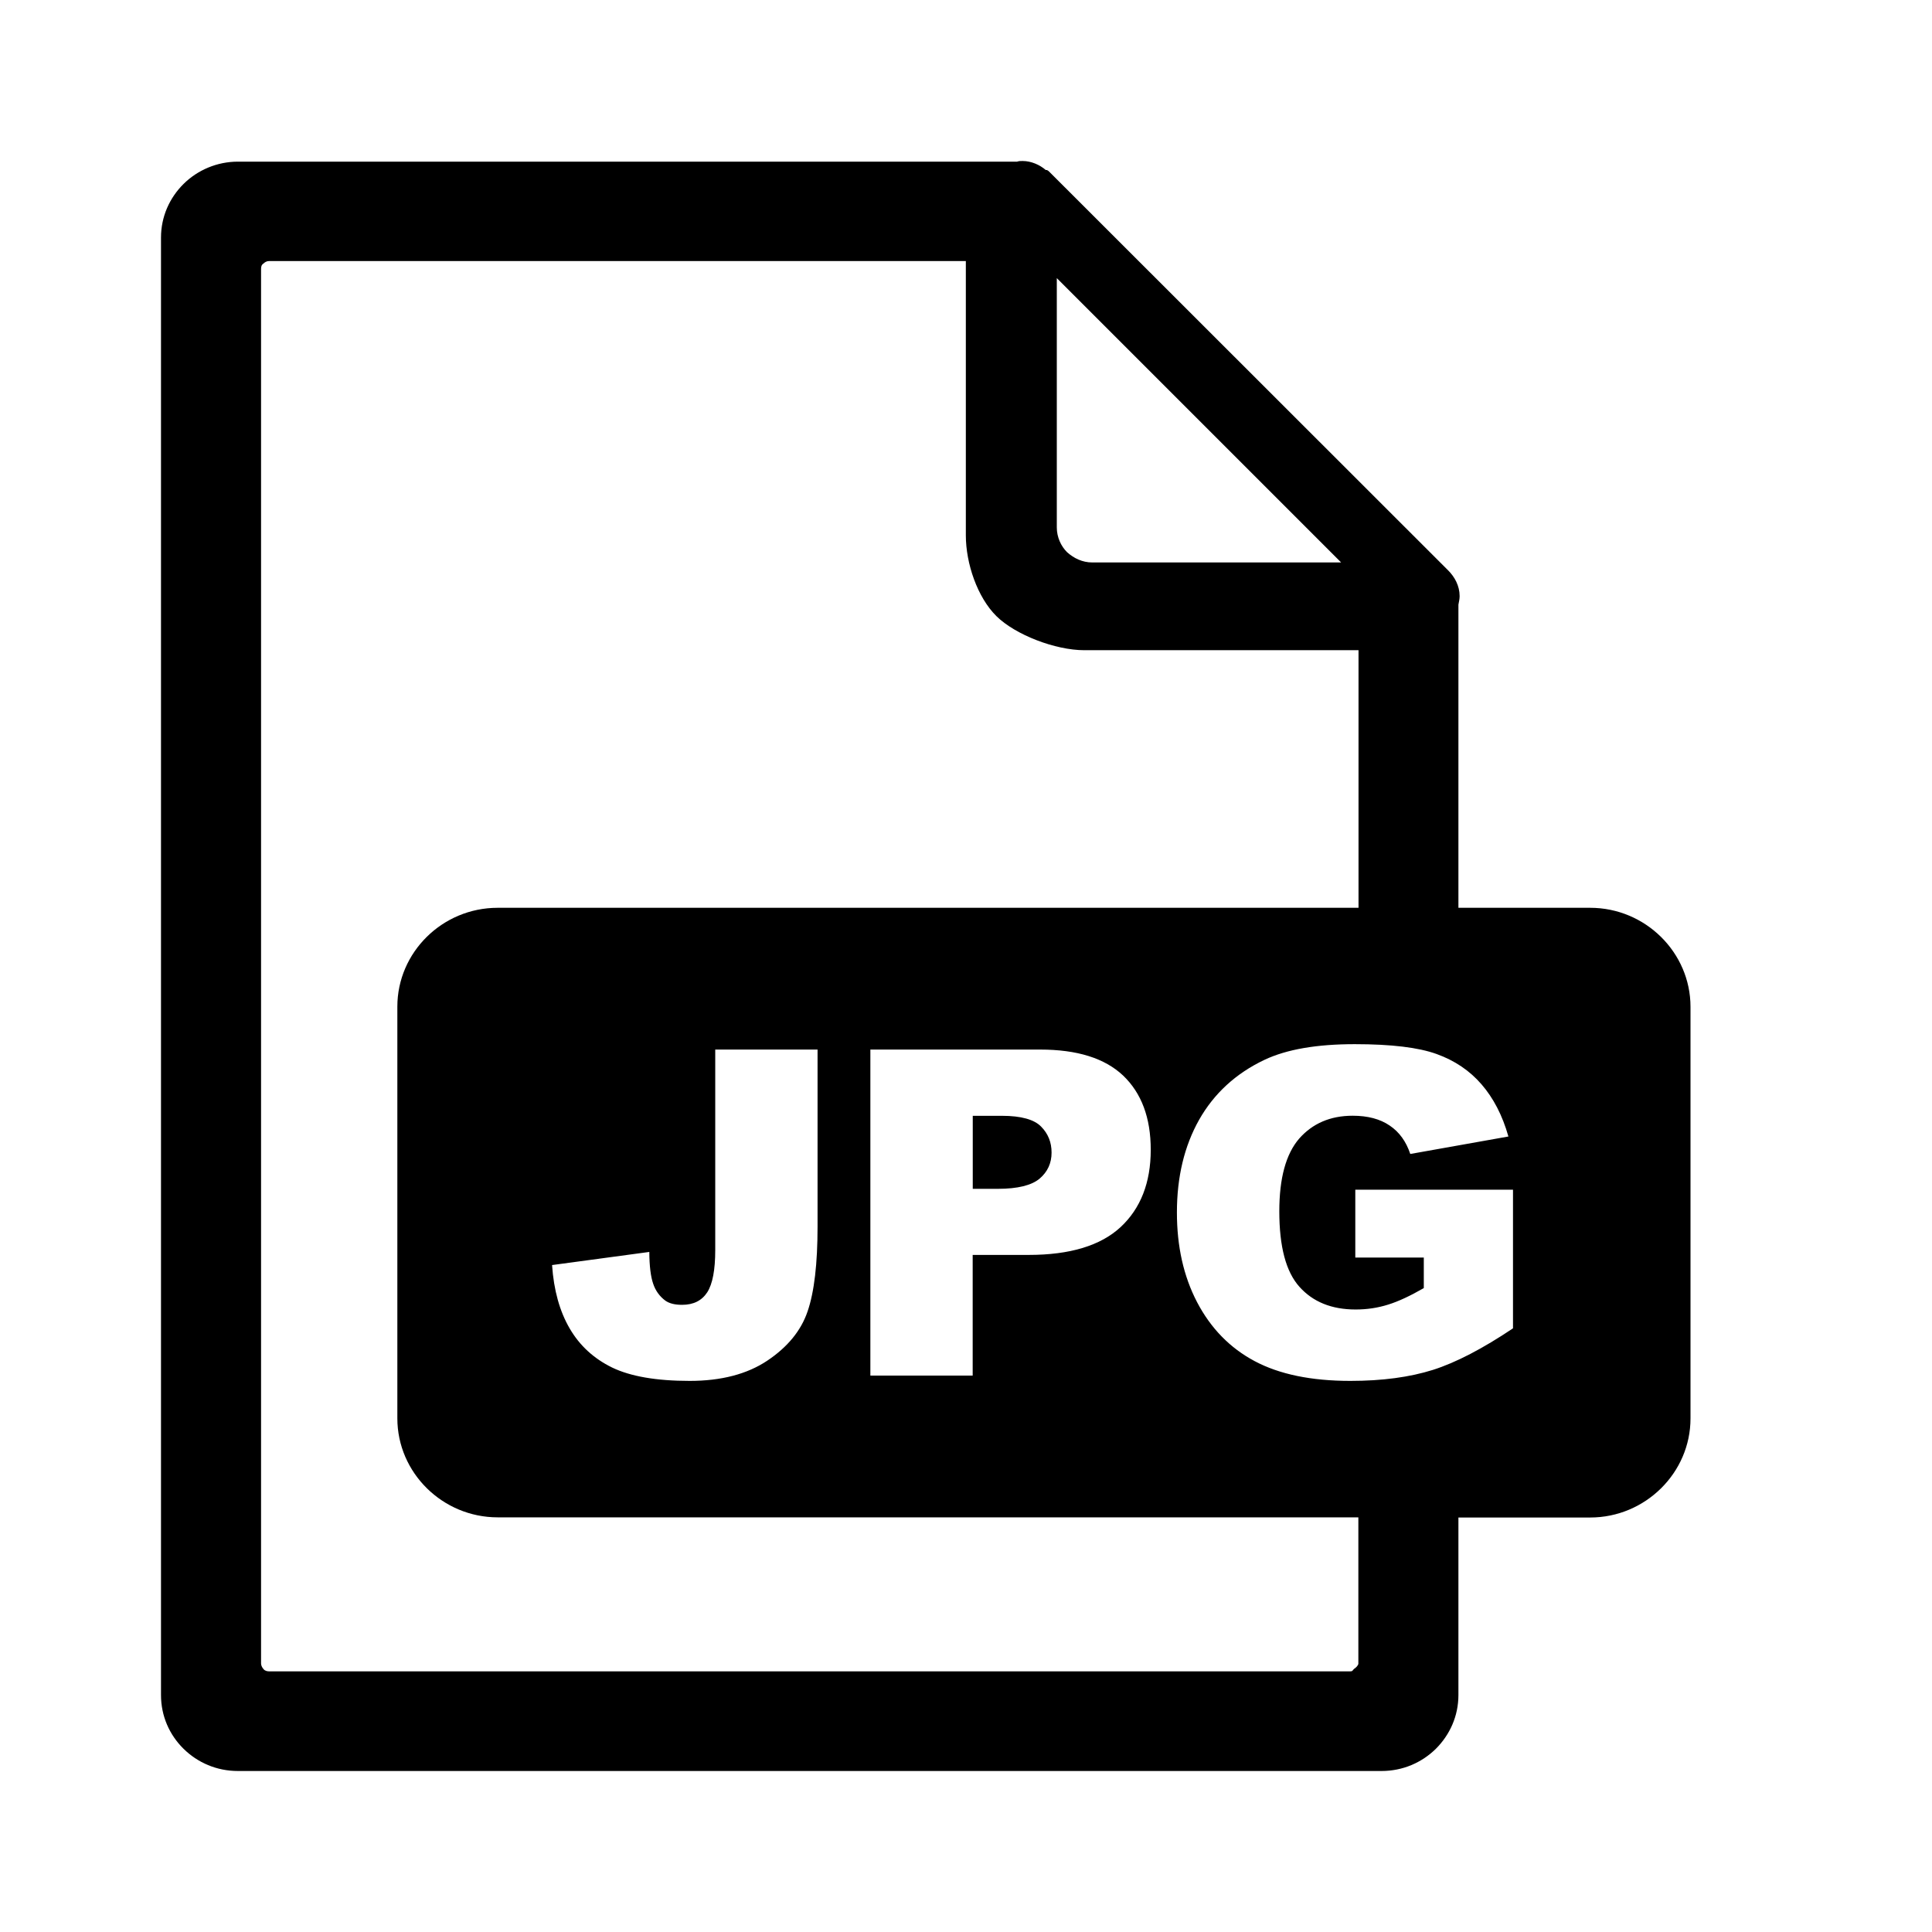 <svg width="24" height="24" viewBox="0 0 24 24" fill="none" xmlns="http://www.w3.org/2000/svg">
<path fill-rule="evenodd" clip-rule="evenodd" d="M16.836 15.622V14.779H18.795V16.501C18.419 16.753 18.087 16.926 17.801 17.017C17.512 17.108 17.171 17.154 16.775 17.154C16.289 17.154 15.892 17.072 15.585 16.908C15.279 16.745 15.041 16.501 14.871 16.177C14.702 15.853 14.62 15.482 14.62 15.062C14.62 14.62 14.712 14.237 14.896 13.91C15.081 13.584 15.351 13.335 15.707 13.166C15.986 13.034 16.36 12.971 16.83 12.971C17.283 12.971 17.621 13.012 17.845 13.093C18.071 13.174 18.257 13.3 18.404 13.47C18.552 13.641 18.664 13.856 18.738 14.118L17.519 14.335C17.468 14.182 17.384 14.063 17.263 13.982C17.143 13.9 16.99 13.86 16.803 13.86C16.526 13.86 16.305 13.956 16.139 14.144C15.974 14.335 15.892 14.636 15.892 15.047C15.892 15.485 15.974 15.798 16.142 15.985C16.309 16.172 16.541 16.267 16.84 16.267C16.982 16.267 17.115 16.247 17.245 16.206C17.374 16.166 17.52 16.097 17.687 16.001V15.622H16.836ZM12.084 14.768H12.396C12.642 14.768 12.815 14.725 12.915 14.641C13.014 14.556 13.063 14.449 13.063 14.318C13.063 14.191 13.021 14.084 12.933 13.995C12.848 13.907 12.684 13.861 12.447 13.861H12.084V14.768ZM10.812 13.038H12.92C13.38 13.038 13.723 13.145 13.952 13.361C14.179 13.578 14.295 13.884 14.295 14.283C14.295 14.691 14.169 15.012 13.921 15.243C13.672 15.474 13.291 15.589 12.778 15.589H12.083V17.088H10.812V13.038ZM8.885 13.038H10.156V15.236C10.156 15.698 10.115 16.05 10.032 16.291C9.95 16.532 9.782 16.735 9.531 16.903C9.281 17.07 8.959 17.154 8.567 17.154C8.153 17.154 7.832 17.098 7.604 16.988C7.377 16.877 7.201 16.716 7.077 16.503C6.953 16.291 6.879 16.027 6.858 15.715L8.066 15.552C8.067 15.729 8.084 15.861 8.114 15.947C8.143 16.034 8.194 16.104 8.265 16.157C8.315 16.192 8.382 16.209 8.473 16.209C8.615 16.209 8.718 16.157 8.786 16.053C8.852 15.949 8.885 15.775 8.885 15.528V13.038ZM13.128 6.552V3.455L16.66 6.987H13.568C13.446 6.987 13.34 6.935 13.256 6.86C13.18 6.785 13.128 6.673 13.128 6.552V6.552ZM18.117 11.277H19.754C20.439 11.277 21 11.832 21 12.507V17.621C21 18.296 20.438 18.851 19.754 18.851H18.117V21.056C18.117 21.318 18.01 21.551 17.837 21.724C17.662 21.896 17.426 22 17.161 22H2.956C2.691 22 2.455 21.896 2.28 21.724C2.105 21.551 2 21.318 2 21.056V2.952C2 2.69 2.107 2.457 2.28 2.285C2.455 2.112 2.697 2.008 2.956 2.008H12.635C12.656 2 12.679 2 12.703 2C12.808 2 12.915 2.046 12.991 2.112H13.006C13.021 2.12 13.029 2.127 13.043 2.142L17.987 7.083C18.071 7.166 18.132 7.278 18.132 7.405C18.132 7.442 18.124 7.472 18.117 7.511V11.277ZM6.182 11.277H16.876V8.077H13.469C13.111 8.077 12.614 7.887 12.378 7.654C12.142 7.421 11.998 7.001 11.998 6.65V3.243H3.342C3.312 3.243 3.289 3.258 3.274 3.273C3.249 3.289 3.243 3.31 3.243 3.341V20.666C3.243 20.688 3.258 20.718 3.272 20.732C3.287 20.755 3.319 20.762 3.34 20.762H16.775C16.805 20.762 16.803 20.747 16.82 20.732C16.843 20.718 16.874 20.687 16.874 20.666V18.849H6.182C5.499 18.849 4.936 18.296 4.936 17.619V12.505C4.936 11.83 5.496 11.277 6.182 11.277V11.277Z" fill="currentcolor"/>
</svg>

